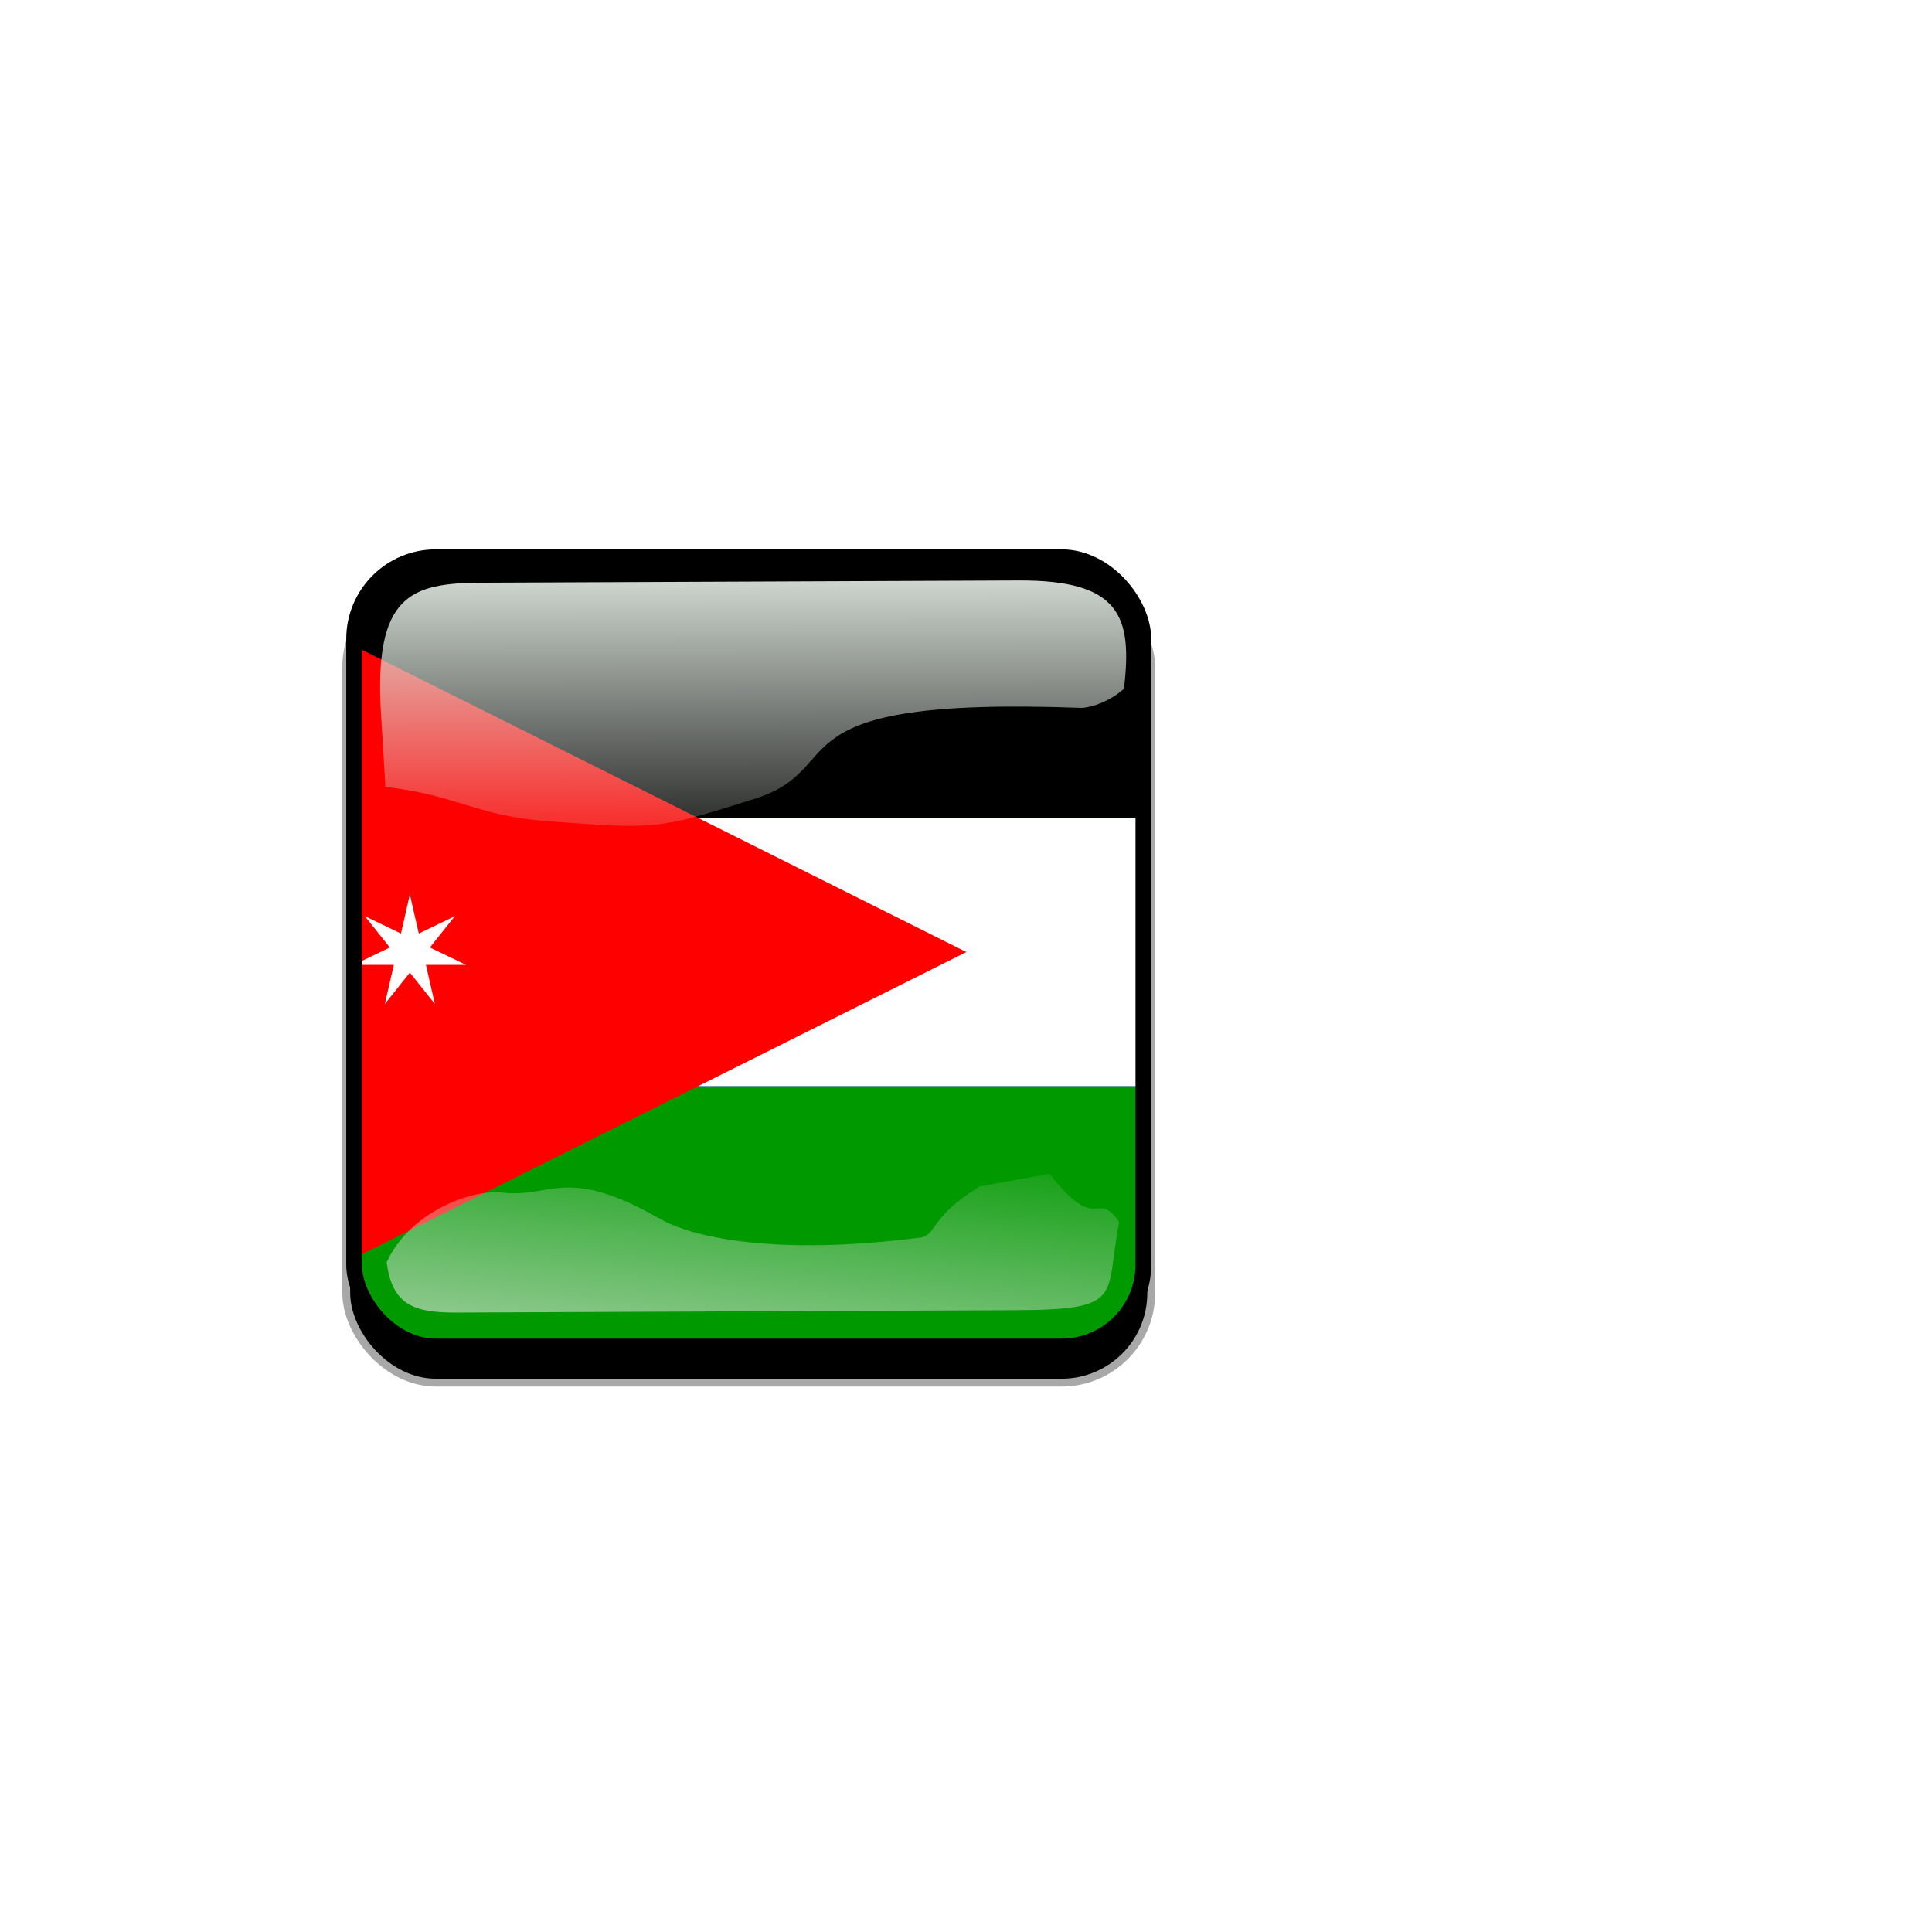 <svg:svg xmlns:dc="http://purl.org/dc/elements/1.1/" xmlns:ns1="http://www.w3.org/1999/xlink" xmlns:ns3="http://creativecommons.org/ns#" xmlns:rdf="http://www.w3.org/1999/02/22-rdf-syntax-ns#" xmlns:svg="http://www.w3.org/2000/svg" height="1228.815" id="svg2" version="1.1" viewBox="-92.221 -221.407 1228.815 1228.815" width="1228.815">
  <svg:defs id="defs4">
    <svg:clipPath clipPathUnits="userSpaceOnUse" id="clipPathFlag">
      <svg:rect fill-opacity=".67" height="511" id="rect3918" ry="57" width="511" x=".5" y=".5" />
    </svg:clipPath>
    <svg:linearGradient id="linearGradient3852-0">
      <svg:stop id="stop3854-6" offset="0" stop-color="#dbe3db" />
      <svg:stop id="stop3856-1" offset="1" stop-color="#dbe3db" stop-opacity="0" />
    </svg:linearGradient>
    <svg:linearGradient gradientTransform="matrix(1.157 0 0 1.317 -91.204 -253.99)" gradientUnits="userSpaceOnUse" id="linearGradient5122" x1="342.19" x2="358.08" y1="705.76" y2="523.41" ns1:href="#linearGradient3852-0" />
    <svg:linearGradient gradientTransform="matrix(.953 0 0 .866 11.575 -4.502)" gradientUnits="userSpaceOnUse" id="linearGradient5125" x1="405.26" x2="405.75" y1="118.06" y2="360.92" ns1:href="#linearGradient3852-0" />
    <svg:filter id="filter5740">
      <svg:feGaussianBlur id="feGaussianBlur5742" stdDeviation="5.12" />
    </svg:filter>
    <svg:clipPath clipPathUnits="userSpaceOnUse" id="clipPath5796">
      <svg:rect fill="none" height="512" id="rect5798" ry="57" stroke="#00fa00" stroke-width="20" width="512" x="0" y="0" />
    </svg:clipPath>
    <svg:filter id="filter5912">
      <svg:feGaussianBlur id="feGaussianBlur5914" stdDeviation="17.92" />
    </svg:filter>
  </svg:defs>
  <svg:g id="template-button">&gt;
  <svg:g id="00" transform="translate(90,90)"><svg:rect filter="url(#filter5912)" height="512" id="shadow" ry="57" stroke="#a8a8a8" stroke-width="5" width="512" x="38" y="56" /></svg:g>
  <svg:g clip-path="url(#clipPathFlag)" id="01" transform="translate(128,128)"><svg:rect fill="#00f" height="512" id="mask" ry="57" width="512" x="0" y="0" /><svg:g clip-path="url(#clipPath5782)" id="flag" transform="matrix(1.038 0 0 1.038 -117.82 0)"><svg:g id="g558" transform="scale(23.5)"><svg:rect fill-rule="evenodd" height="7" id="rect551" stroke-width="1pt" width="42" x="0" y="0" /><svg:rect fill="#fff" fill-rule="evenodd" height="7" id="rect552" stroke-width="1pt" width="42" x="0" y="7" /><svg:rect fill="#090" fill-rule="evenodd" height="7" id="rect553" stroke-width="1pt" width="42" x="0" y="14" /><svg:path d="m0 21 21-10.5-21-10.5v21z" fill="#f00" fill-rule="evenodd" id="path554" stroke-width="1pt" /><svg:polygon fill="#fff" fill-rule="evenodd" id="polygon557" points="7.011 10.381 7.952 10.834 6.908 10.834 7.14 11.852 6.489 11.035 5.838 11.852 6.071 10.834 5.027 10.834 5.967 10.381 5.317 9.565 6.257 10.018 6.489 9 6.489 9 6.722 10.018 7.662 9.565" stroke-width="1pt" /></svg:g></svg:g></svg:g>
  <svg:g id="02" transform="translate(0,38)"><svg:path d="m214.21 111.21c-45.245 0.188-68.716 7.731-64.094 83.553l2.825 46.345c47.474 5.512 56.664 18.445 104.36 21.914 68.073 4.951 67.937 5.421 130.56-14.384 62.628-19.805 5.825-65.247 207.32-57.82 4.603 0.17 17.314-3.053 27.462-12.15 5.582-46.524-2.784-69.143-66.934-68.876z" fill="url(#linearGradient5125)" id="path3862-8" style="color:#000000" /><svg:path d="m531.03 495.17c-31.605 19.022-27.601 31.26-37.913 32.573-94.704 12.053-145.98-0.727-165.8-12.061-59.588-34.078-68.468-13.014-100.22-16.574-20.115-2.255-59.245 12.984-73.388 44.344 3.472 27.608 18.111 32.098 44.281 31.986l356.06-1.527c69.692-0.299 56.335-8.493 65.543-56.039-14.772-21.671-13.157 9.109-44.224-30.717z" fill="url(#linearGradient5122)" id="path3079-9" style="color:#000000" /><svg:rect clip-path="url(#clipPath5796)" fill="none" filter="url(#filter5740)" height="512" id="rect5734" ry="57" stroke="#000" stroke-width="20" transform="translate(128,90)" width="512" x="0" y="0" /></svg:g>
 </svg:g>
</svg:svg>
